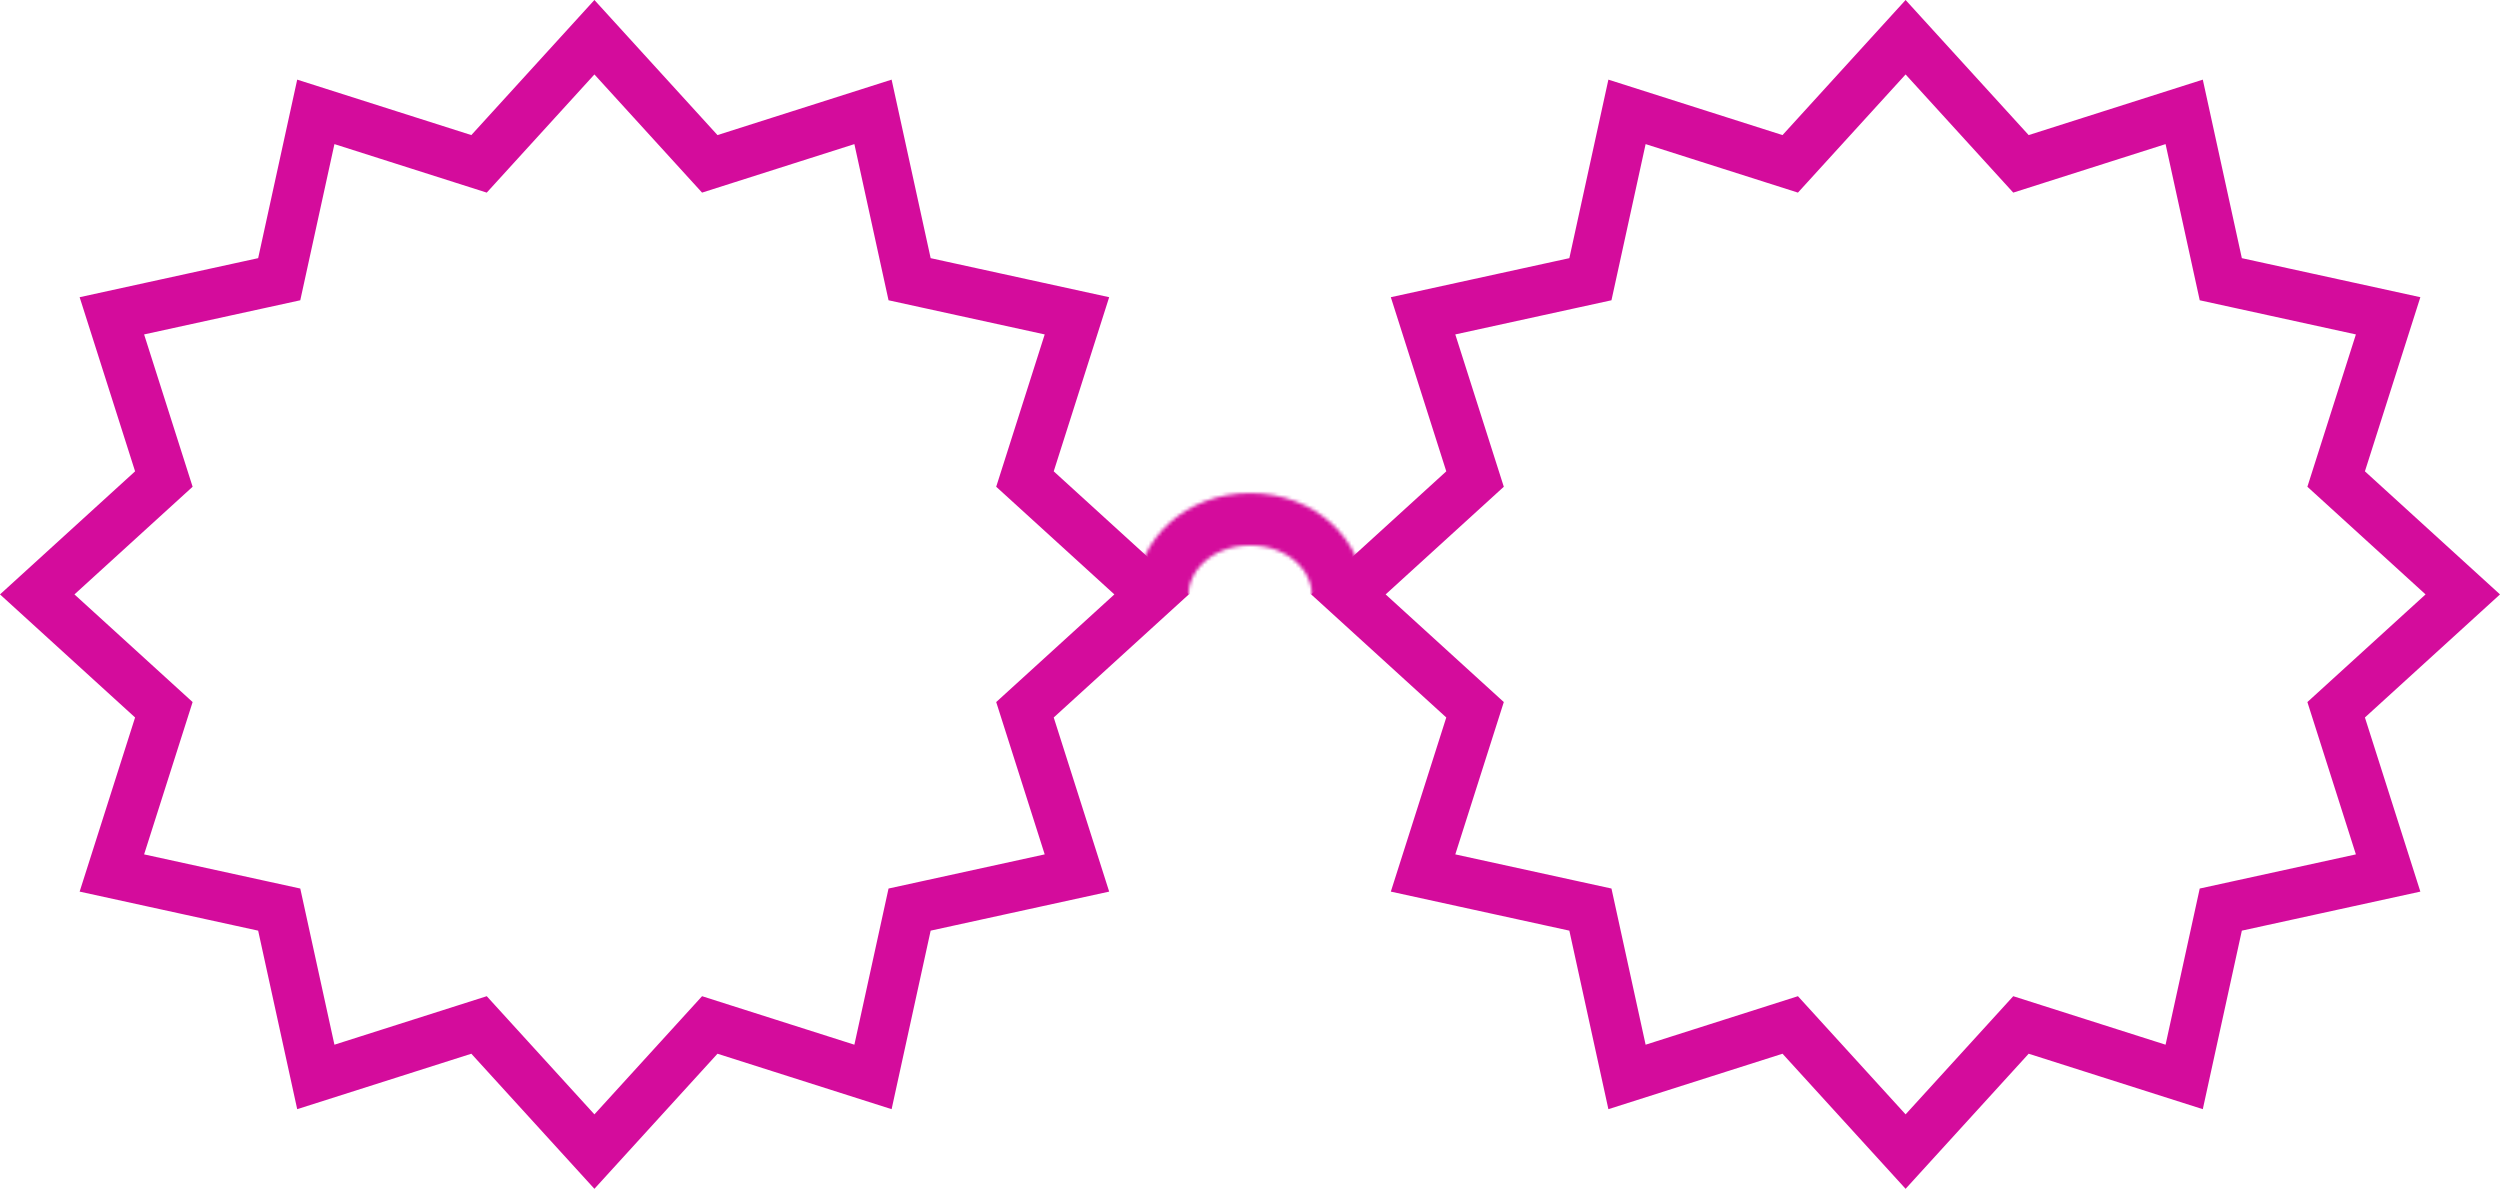 <svg width="715" height="340" viewBox="0 0 715 340" fill="none" xmlns="http://www.w3.org/2000/svg">
<mask id="mask0" mask-type="alpha" maskUnits="userSpaceOnUse" x="325" y="141" width="66" height="58">
<path d="M382.637 169.937C382.637 180.964 372.269 191.369 357.558 191.369C342.847 191.369 332.478 180.964 332.478 169.937C332.478 158.911 342.847 148.506 357.558 148.506C372.269 148.506 382.637 158.911 382.637 169.937Z" stroke="#D40C9C" stroke-width="14.953"/>
</mask>
<g mask="url(#mask0)">
<rect x="311.567" y="140.032" width="98.184" height="29.905" fill="#D40C9C"/>
</g>
<path d="M170 10.646L199.899 43.463L202.995 46.861L207.375 45.466L249.677 31.995L259.162 75.365L260.144 79.856L264.635 80.838L308.004 90.323L294.534 132.625L293.139 137.005L296.537 140.101L329.354 170L296.537 199.899L293.139 202.995L294.534 207.375L308.004 249.677L264.635 259.162L260.144 260.144L259.162 264.635L249.677 308.004L207.375 294.534L202.995 293.139L199.899 296.537L170 329.354L140.101 296.537L137.005 293.139L132.625 294.534L90.323 308.004L80.838 264.635L79.856 260.144L75.365 259.162L31.995 249.677L45.466 207.375L46.861 202.995L43.463 199.899L10.646 170L43.463 140.101L46.861 137.005L45.466 132.625L31.995 90.323L75.365 80.838L79.856 79.856L80.838 75.365L90.323 31.995L132.625 45.466L137.005 46.861L140.101 43.463L170 10.646Z" stroke="#D40C9C" stroke-width="14.34"/>
<path d="M545 10.646L574.899 43.463L577.995 46.861L582.375 45.466L624.677 31.995L634.162 75.365L635.144 79.856L639.635 80.838L683.004 90.323L669.534 132.625L668.139 137.005L671.537 140.101L704.354 170L671.537 199.899L668.139 202.995L669.534 207.375L683.004 249.677L639.635 259.162L635.144 260.144L634.162 264.635L624.677 308.004L582.375 294.534L577.995 293.139L574.899 296.537L545 329.354L515.101 296.537L512.005 293.139L507.625 294.534L465.323 308.004L455.838 264.635L454.856 260.144L450.365 259.162L406.996 249.677L420.466 207.375L421.861 202.995L418.463 199.899L385.646 170L418.463 140.101L421.861 137.005L420.466 132.625L406.995 90.323L450.365 80.838L454.856 79.856L455.838 75.365L465.323 31.995L507.625 45.466L512.005 46.861L515.101 43.463L545 10.646Z" stroke="#D40C9C" stroke-width="14.34"/>
</svg>

